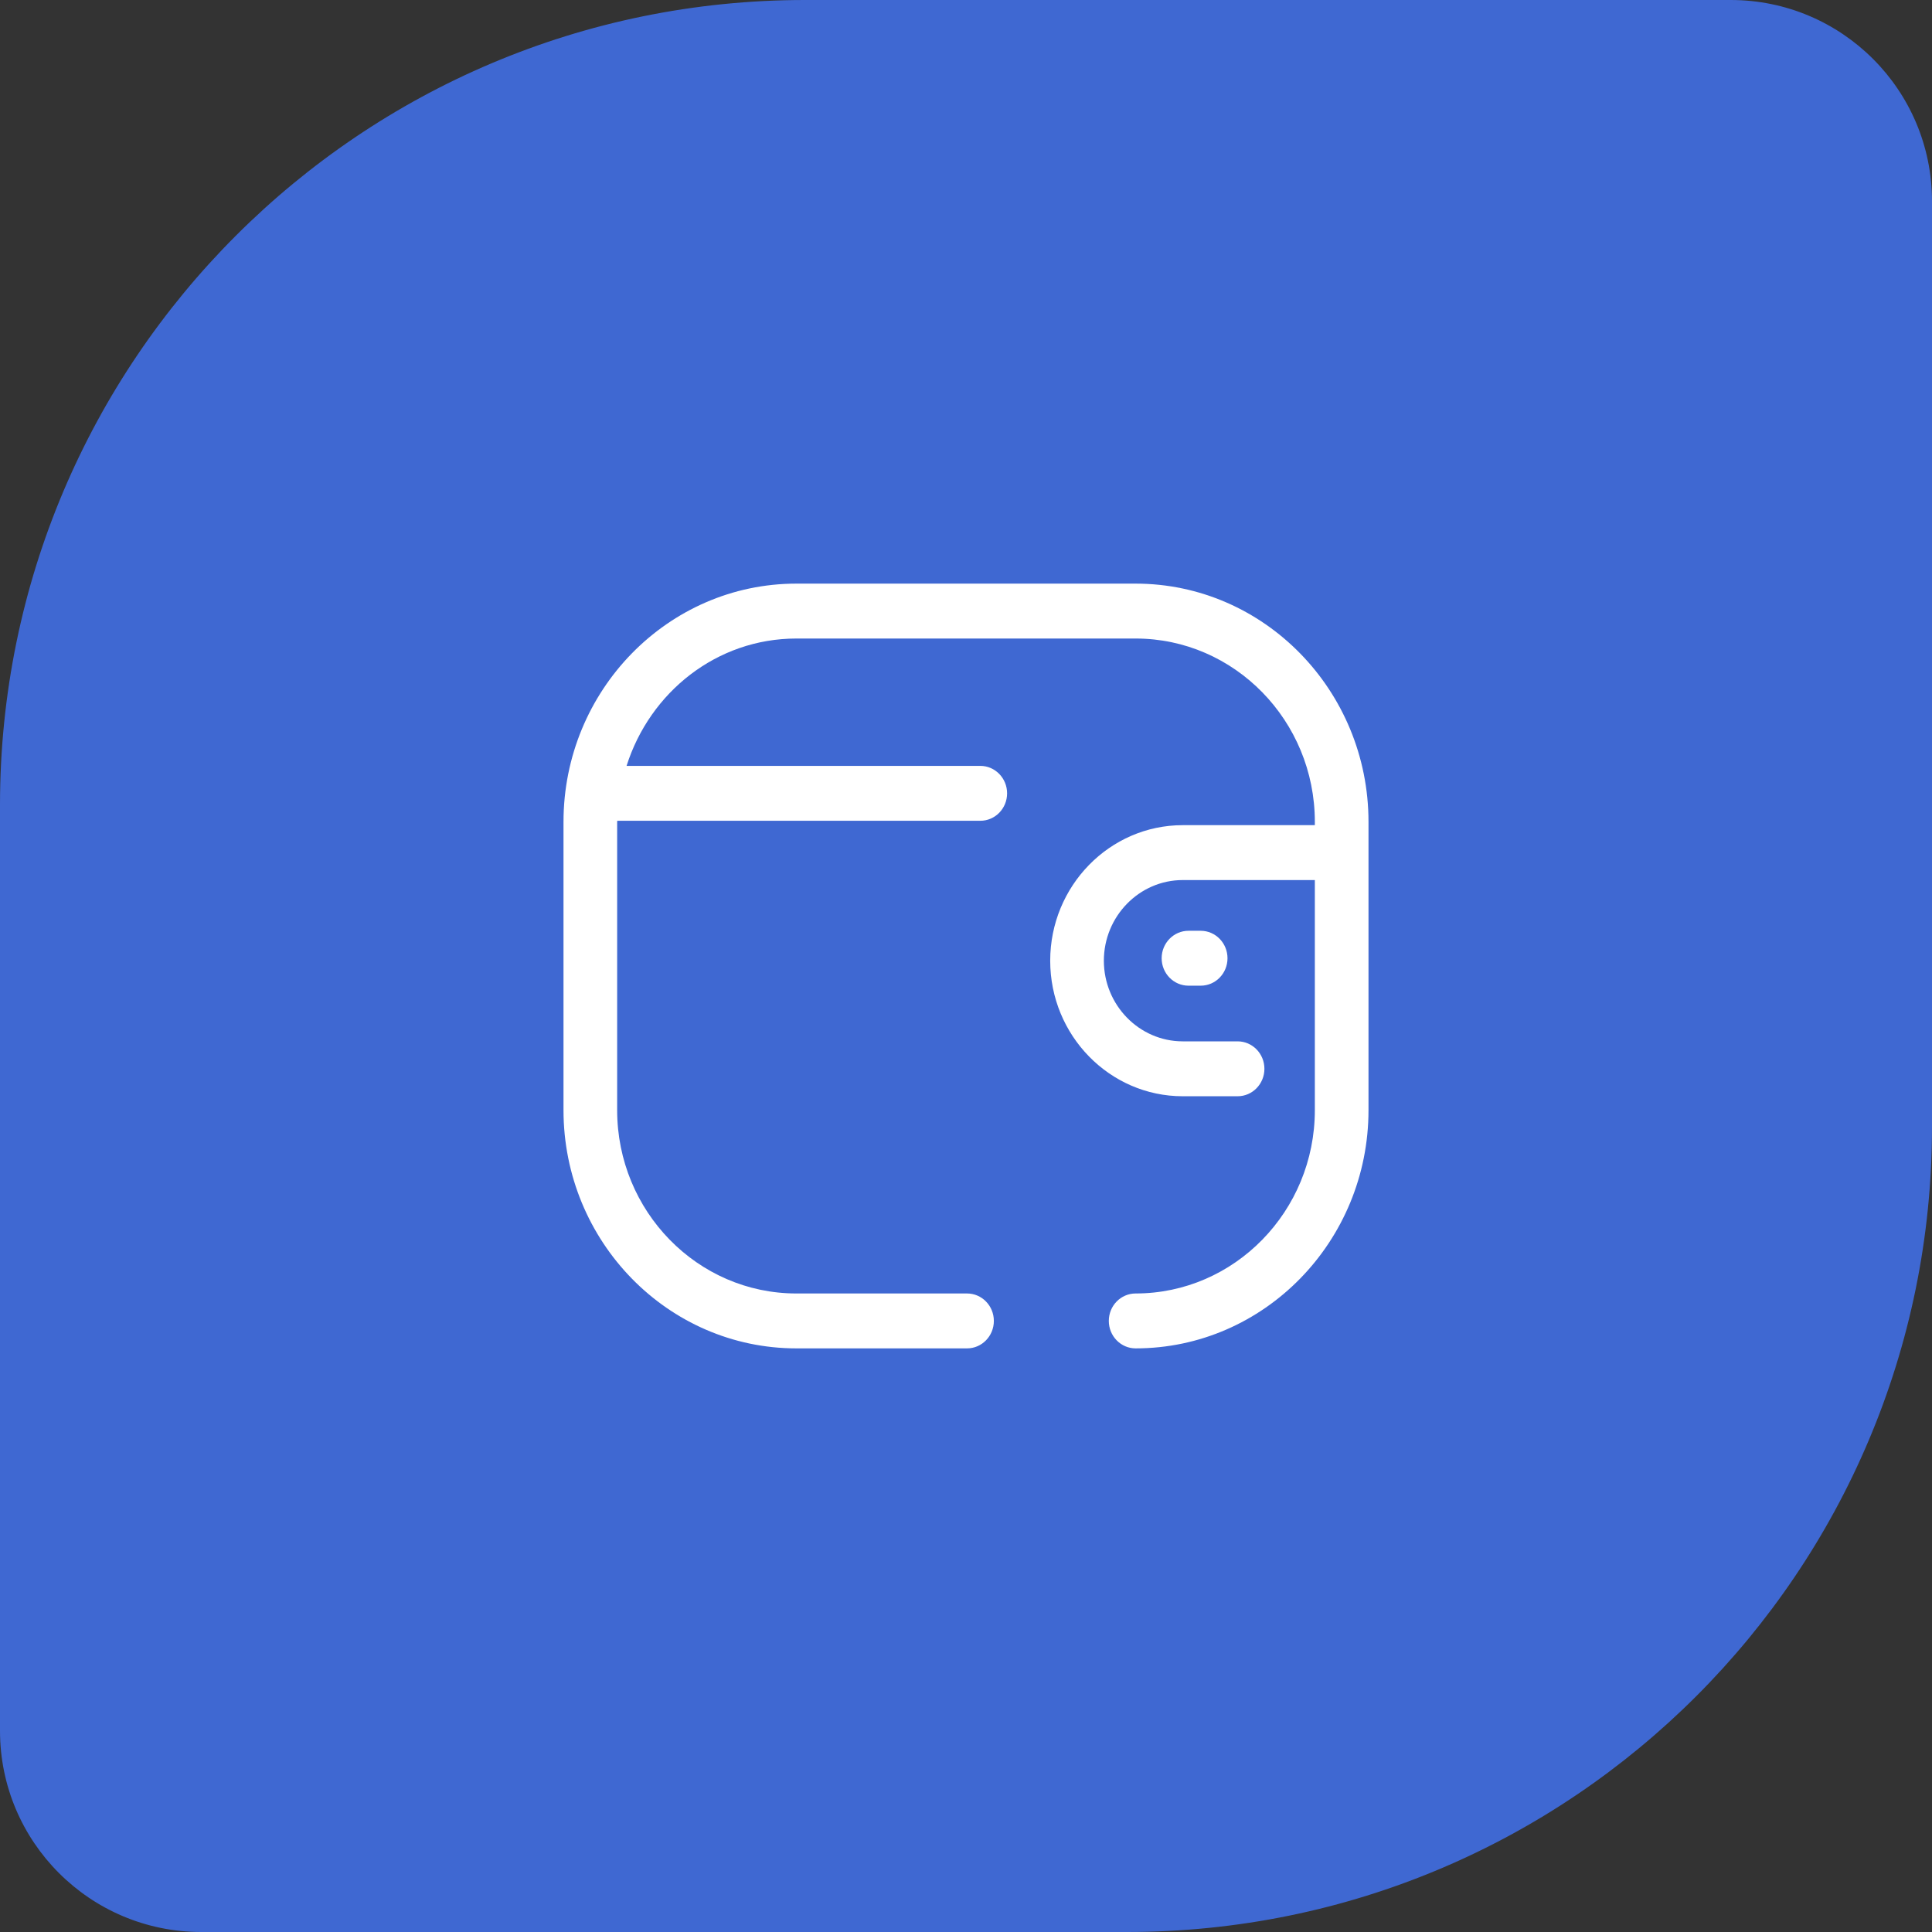 <svg width="48" height="48" viewBox="0 0 48 48" fill="none" xmlns="http://www.w3.org/2000/svg">
<rect x="0" y="0" width="48" height="48" fill="#333333" stroke="none"/>
<path d="M0 20C0 8.954 8.954 0 20 0H43C45.761 0 48 2.239 48 5V28C48 39.046 39.046 48 28 48H5C2.239 48 0 45.761 0 43V20Z" fill="#3F68D2"/>
<path fill-rule="evenodd" clip-rule="evenodd" d="M19.785 14.5H28.214C31.404 14.5 34 17.155 34 20.419V27.581C34 30.845 31.404 33.5 28.214 33.5C27.846 33.5 27.548 33.194 27.548 32.818C27.548 32.441 27.846 32.136 28.214 32.136C30.669 32.136 32.667 30.093 32.667 27.581V21.865H29.383C28.305 21.866 27.426 22.765 27.425 23.869C27.426 24.973 28.305 25.871 29.383 25.872H30.748C31.116 25.872 31.414 26.178 31.414 26.554C31.414 26.931 31.116 27.236 30.748 27.236H29.383C27.569 27.235 26.092 25.725 26.092 23.869C26.092 22.012 27.569 20.502 29.383 20.501H32.667V20.419C32.667 17.907 30.669 15.864 28.214 15.864H19.785C17.806 15.864 16.146 17.199 15.567 19.028H24.355C24.723 19.028 25.021 19.334 25.021 19.71C25.021 20.088 24.723 20.392 24.355 20.392H15.336C15.336 20.397 15.335 20.401 15.335 20.406C15.334 20.41 15.333 20.414 15.333 20.419V27.581C15.333 30.093 17.33 32.136 19.785 32.136H24.026C24.394 32.136 24.692 32.441 24.692 32.818C24.692 33.194 24.394 33.5 24.026 33.5H19.785C16.595 33.5 14 30.845 14 27.581V20.419C14 17.155 16.595 14.5 19.785 14.5ZM28.861 23.807C28.861 23.431 29.16 23.125 29.528 23.125H29.831C30.199 23.125 30.497 23.431 30.497 23.807C30.497 24.184 30.199 24.489 29.831 24.489H29.528C29.16 24.489 28.861 24.184 28.861 23.807Z" fill="white"/>
</svg>
